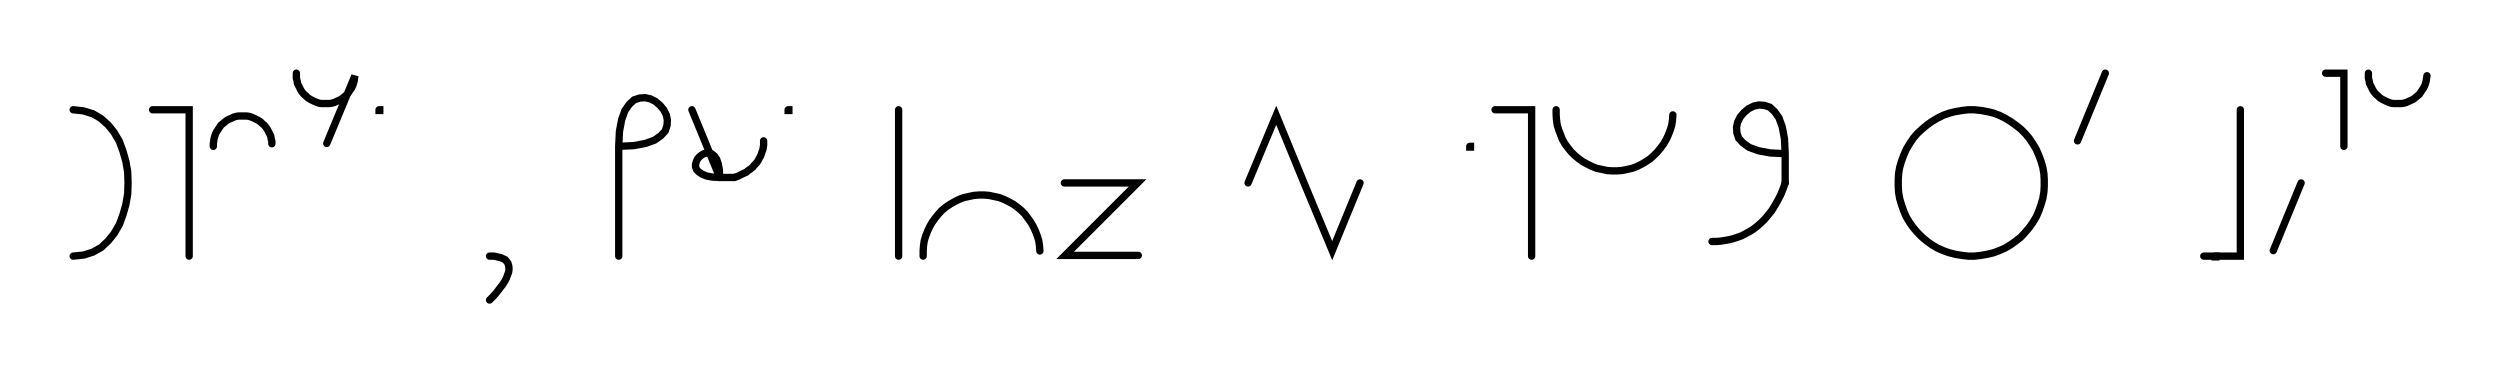 <svg xmlns="http://www.w3.org/2000/svg" width="683.263" height="102.0" style="fill:none; stroke-linecap:round;">
    <rect width="100%" height="100%" fill="#FFFFFF" />
<path stroke="#000000" stroke-width="2" d="M 550,75" />
<path stroke="#000000" stroke-width="2" d="M 20,30" />
<path stroke="#000000" stroke-width="2" d="M 20,30 22.8,30.3 25.4,31.1 27.6,32.4 29.6,34.2 31.2,36.2 32.6,38.6 33.6,41.3 34.4,44.1 34.9,47 35,50 34.9,53 34.4,55.9 33.6,58.7 32.6,61.4 31.2,63.8 29.6,65.8 27.7,67.6 25.4,68.9 22.9,69.7 20,70" />
<path stroke="#000000" stroke-width="2" d="M 41.7,70" />
<path stroke="#000000" stroke-width="2" d="M 41.7,30 51.7,30 51.7,70" />
<path stroke="#000000" stroke-width="2" d="M 58.3,70" />
<path stroke="#000000" stroke-width="2" d="M 58.3,40 58.3,39.3 58.4,38.6 58.5,37.9 58.7,37.2 58.9,36.6 59.2,36 59.6,35.4 60,34.8 60.4,34.2 60.9,33.8 61.5,33.3 62,32.9 62.6,32.6 63.3,32.3 63.9,32 64.6,31.8 65.3,31.7 66,31.7 66.7,31.7 67.4,31.7 68.1,31.8 68.7,32 69.4,32.3 70,32.6 70.6,32.9 71.2,33.3 71.7,33.8 72.2,34.2 72.7,34.8 73.1,35.4 73.4,36 73.7,36.6 74,37.2 74.1,37.9 74.3,38.6 74.3,39.3" />
<path stroke="#000000" stroke-width="2" d="M 81,70" />
<path stroke="#000000" stroke-width="2" d="M 81,20 81,20.7 81,21.4 81.2,22.1 81.3,22.8 81.6,23.4 81.9,24 82.2,24.6 82.6,25.2 83.1,25.8 83.6,26.2 84.1,26.7 84.7,27.1 85.3,27.4 85.9,27.7 86.6,28 87.2,28.2 87.9,28.3 88.6,28.3 89.3,28.3 90,28.3 90.7,28.2 91.4,28 92,27.7 92.7,27.4 93.3,27.1 93.8,26.7 94.4,26.2 94.9,25.8 95.3,25.2 95.7,24.6 96.1,24 96.4,23.4 96.6,22.8 96.8,22.1 96.9,21.4 97,20.7 89.3,39.2" />
<path stroke="#000000" stroke-width="2" d="M 103.6,70" />
<path stroke="#000000" stroke-width="2" d="M 103.6,30 103.8,30 103.8,30.2 103.6,30.2 103.6,30" />
<path stroke="#000000" stroke-width="2" d="M 133.8,70" />
<path stroke="#000000" stroke-width="2" d="M 133.8,70" />
<path stroke="#000000" stroke-width="2" d="M 133.8,70 135,70 135.9,70.2 136.8,70.4 137.5,70.7 138.1,71 138.5,71.5 138.8,71.9 139,72.5 139.1,73.1 139.1,73.8 139,74.4 138.7,75.2 138.4,76 138,76.8 137.5,77.6 136.9,78.4 136.2,79.3 135.5,80.2 134.7,81.1 133.8,82" />
<path stroke="#000000" stroke-width="2" d="M 169.1,70" />
<path stroke="#000000" stroke-width="2" d="M 169.1,40" />
<path stroke="#000000" stroke-width="2" d="M 169.1,40 173.2,39.8 176.4,39.2 178.9,38.3 180.6,37.1 181.8,35.8 182.3,34.3 182.4,32.8 182.1,31.4 181.4,30 180.4,28.8 179.1,27.7 177.7,27 176.3,26.7 174.8,26.8 173.3,27.3 172,28.5 170.8,30.2 169.9,32.7 169.3,35.9 169.1,40 169.1,70" />
<path stroke="#000000" stroke-width="2" d="M 189.1,70" />
<path stroke="#000000" stroke-width="2" d="M 189.1,30 196.7,48.5" />
<path stroke="#000000" stroke-width="2" d="M 196.7,48.5 196.6,46.4 196.3,44.8 195.9,43.6 195.3,42.7 194.6,42.1 193.9,41.9 193.2,41.8 192.4,42 191.7,42.4 191.1,42.9 190.6,43.5 190.3,44.2 190.1,44.9 190.1,45.6 190.4,46.4 191,47 191.9,47.6 193.1,48.1 194.7,48.4 196.7,48.5 200.7,48.5" />
<path stroke="#000000" stroke-width="2" d="M 200.7,48.5 201.6,48.2 202.4,47.8 203.2,47.4 203.9,47.1 204.5,46.6 205.1,46.2 205.7,45.7 206.1,45.2 206.6,44.7 207,44.2 207.3,43.7 207.6,43.1 207.9,42.6 208.1,42 208.3,41.4 208.5,40.9 208.6,40.3 208.7,39.7 208.7,39.1 208.7,38.5" />
<path stroke="#000000" stroke-width="2" d="M 215.4,70" />
<path stroke="#000000" stroke-width="2" d="M 215.4,30 215.6,30 215.6,30.2 215.4,30.2 215.4,30" />
<path stroke="#000000" stroke-width="2" d="M 245.6,70" />
<path stroke="#000000" stroke-width="2" d="M 245.6,30 245.6,70" />
<path stroke="#000000" stroke-width="2" d="M 252.3,70" />
<path stroke="#000000" stroke-width="2" d="M 252.3,70 252.3,68.6 252.4,67.2 252.6,65.8 253,64.5 253.5,63.2 254.1,61.9 254.8,60.7 255.6,59.6 256.5,58.5 257.4,57.5 258.5,56.6 259.7,55.8 260.9,55.1 262.1,54.5 263.4,54 264.8,53.7 266.2,53.4 267.6,53.3 269,53.3 270.3,53.4 271.7,53.7 273.1,54 274.4,54.5 275.6,55.1 276.9,55.8 278,56.6 279.1,57.5 280.1,58.5 280.9,59.6 281.7,60.7 282.4,61.9 283,63.2 283.5,64.5 283.9,65.8 284.1,67.2 284.2,68.6" />
<path stroke="#000000" stroke-width="2" d="M 290.9,70" />
<path stroke="#000000" stroke-width="2" d="M 290.9,50 310.9,50 291.1,69.8 311.1,69.8" />
<path stroke="#000000" stroke-width="2" d="M 341.1,70" />
<path stroke="#000000" stroke-width="2" d="M 341.1,50 348.8,31.5 356.4,50 364.1,68.5 371.7,50" />
<path stroke="#000000" stroke-width="2" d="M 401.7,70" />
<path stroke="#000000" stroke-width="2" d="M 401.7,40 401.9,40 401.9,40.2 401.7,40.2 401.7,40" />
<path stroke="#000000" stroke-width="2" d="M 408.6,70" />
<path stroke="#000000" stroke-width="2" d="M 408.6,30 418.6,30 418.6,70" />
<path stroke="#000000" stroke-width="2" d="M 425.3,70" />
<path stroke="#000000" stroke-width="2" d="M 425.3,30 425.3,31.4 425.4,32.8 425.6,34.2 426,35.5 426.5,36.8 427,38.1 427.7,39.3 428.5,40.4 429.4,41.5 430.4,42.5 431.5,43.4 432.6,44.2 433.9,44.9 435.1,45.5 436.4,46 437.8,46.3 439.2,46.6 440.5,46.7 441.9,46.7 443.3,46.6 444.7,46.3 446.1,46 447.4,45.5 448.6,44.9 449.8,44.2 451,43.4 452,42.5 453,41.5 453.9,40.4 454.7,39.3 455.4,38.1 456,36.8 456.5,35.5 456.9,34.2 457.1,32.8 457.2,31.4" />
<path stroke="#000000" stroke-width="2" d="M 463.9,70" />
<path stroke="#000000" stroke-width="2" d="M 487.9,42" />
<path stroke="#000000" stroke-width="2" d="M 487.9,42 483.8,41.8 480.6,41.2 478.1,40.3 476.4,39.1 475.2,37.8 474.7,36.3 474.6,34.8 474.9,33.4 475.6,32 476.6,30.8 477.9,29.7 479.3,29 480.7,28.7 482.2,28.8 483.7,29.3 485,30.5 486.2,32.2 487.1,34.7 487.7,37.9 487.9,42 487.9,50" />
<path stroke="#000000" stroke-width="2" d="M 487.9,50 487.3,51.7 486.6,53.4 485.8,54.9 485,56.3 484.2,57.6 483.3,58.7 482.4,59.8 481.4,60.8 480.4,61.7 479.4,62.5 478.3,63.2 477.2,63.8 476.1,64.4 475,64.8 473.8,65.2 472.7,65.5 471.5,65.7 470.3,65.9 469.1,66 467.9,66" />
<path stroke="#000000" stroke-width="2" d="M 517.9,70" />
<path stroke="#000000" stroke-width="2" d="M 537.9,70 539.6,70 541.4,69.8 543.1,69.5 544.8,69.1 546.4,68.5 548,67.8 549.5,66.9 550.9,65.9 552.3,64.8 553.5,63.5 554.6,62.2 555.6,60.8 556.5,59.3 557.2,57.7 557.8,56 558.3,54.3 558.6,52.6 558.7,50.9 558.7,49.1 558.6,47.4 558.3,45.7 557.8,44 557.2,42.4 556.5,40.8 555.6,39.3 554.6,37.8 553.5,36.5 552.3,35.3 550.9,34.2 549.5,33.2 548,32.3 546.4,31.5 544.8,30.9 543.1,30.5 541.4,30.2 539.6,30 537.9,30 536.2,30.2 534.4,30.5 532.8,30.9 531.1,31.5 529.5,32.3 528,33.2 526.6,34.2 525.3,35.3 524,36.5 522.9,37.8 521.9,39.3 521,40.8 520.3,42.4 519.7,44 519.2,45.7 518.9,47.4 518.8,49.1 518.8,50.9 518.9,52.6 519.2,54.3 519.7,56 520.3,57.7 521,59.3 521.9,60.8 522.9,62.2 524,63.5 525.3,64.8 526.6,65.9 528,66.9 529.5,67.8 531.1,68.5 532.8,69.1 534.4,69.5 536.2,69.8 537.9,70" />
<path stroke="#000000" stroke-width="2" d="M 565.4,70" />
<path stroke="#000000" stroke-width="2" d="M 575.4,20 567.8,38.5" />
<path stroke="#000000" stroke-width="2" d="M 605.4,70" />
<path stroke="#000000" stroke-width="2" d="M 605.4,70 605.6,70 605.6,70.2 605.4,70.2 605.4,70" />
<path stroke="#000000" stroke-width="2" d="M 612.3,70" />
<path stroke="#000000" stroke-width="2" d="M 612.3,30 612.3,50 612.3,70 602.3,70" />
<path stroke="#000000" stroke-width="2" d="M 618.9,70" />
<path stroke="#000000" stroke-width="2" d="M 628.9,50 621.3,68.5" />
<path stroke="#000000" stroke-width="2" d="M 635.6,70" />
<path stroke="#000000" stroke-width="2" d="M 635.6,20 640.6,20 640.6,40" />
<path stroke="#000000" stroke-width="2" d="M 647.3,70" />
<path stroke="#000000" stroke-width="2" d="M 647.3,20 647.3,20.7 647.3,21.4 647.5,22.1 647.6,22.8 647.9,23.4 648.2,24 648.5,24.6 648.9,25.2 649.4,25.8 649.9,26.2 650.4,26.7 651,27.1 651.6,27.4 652.2,27.7 652.9,28 653.5,28.2 654.2,28.3 654.9,28.3 655.6,28.3 656.3,28.3 657,28.2 657.7,28 658.3,27.7 659,27.4 659.6,27.1 660.1,26.7 660.7,26.2 661.2,25.8 661.6,25.2 662,24.6 662.4,24 662.7,23.4 662.9,22.8 663.1,22.1 663.2,21.4 663.3,20.7" />
<path stroke="#000000" stroke-width="2" d="M 693.3,70" />
</svg>